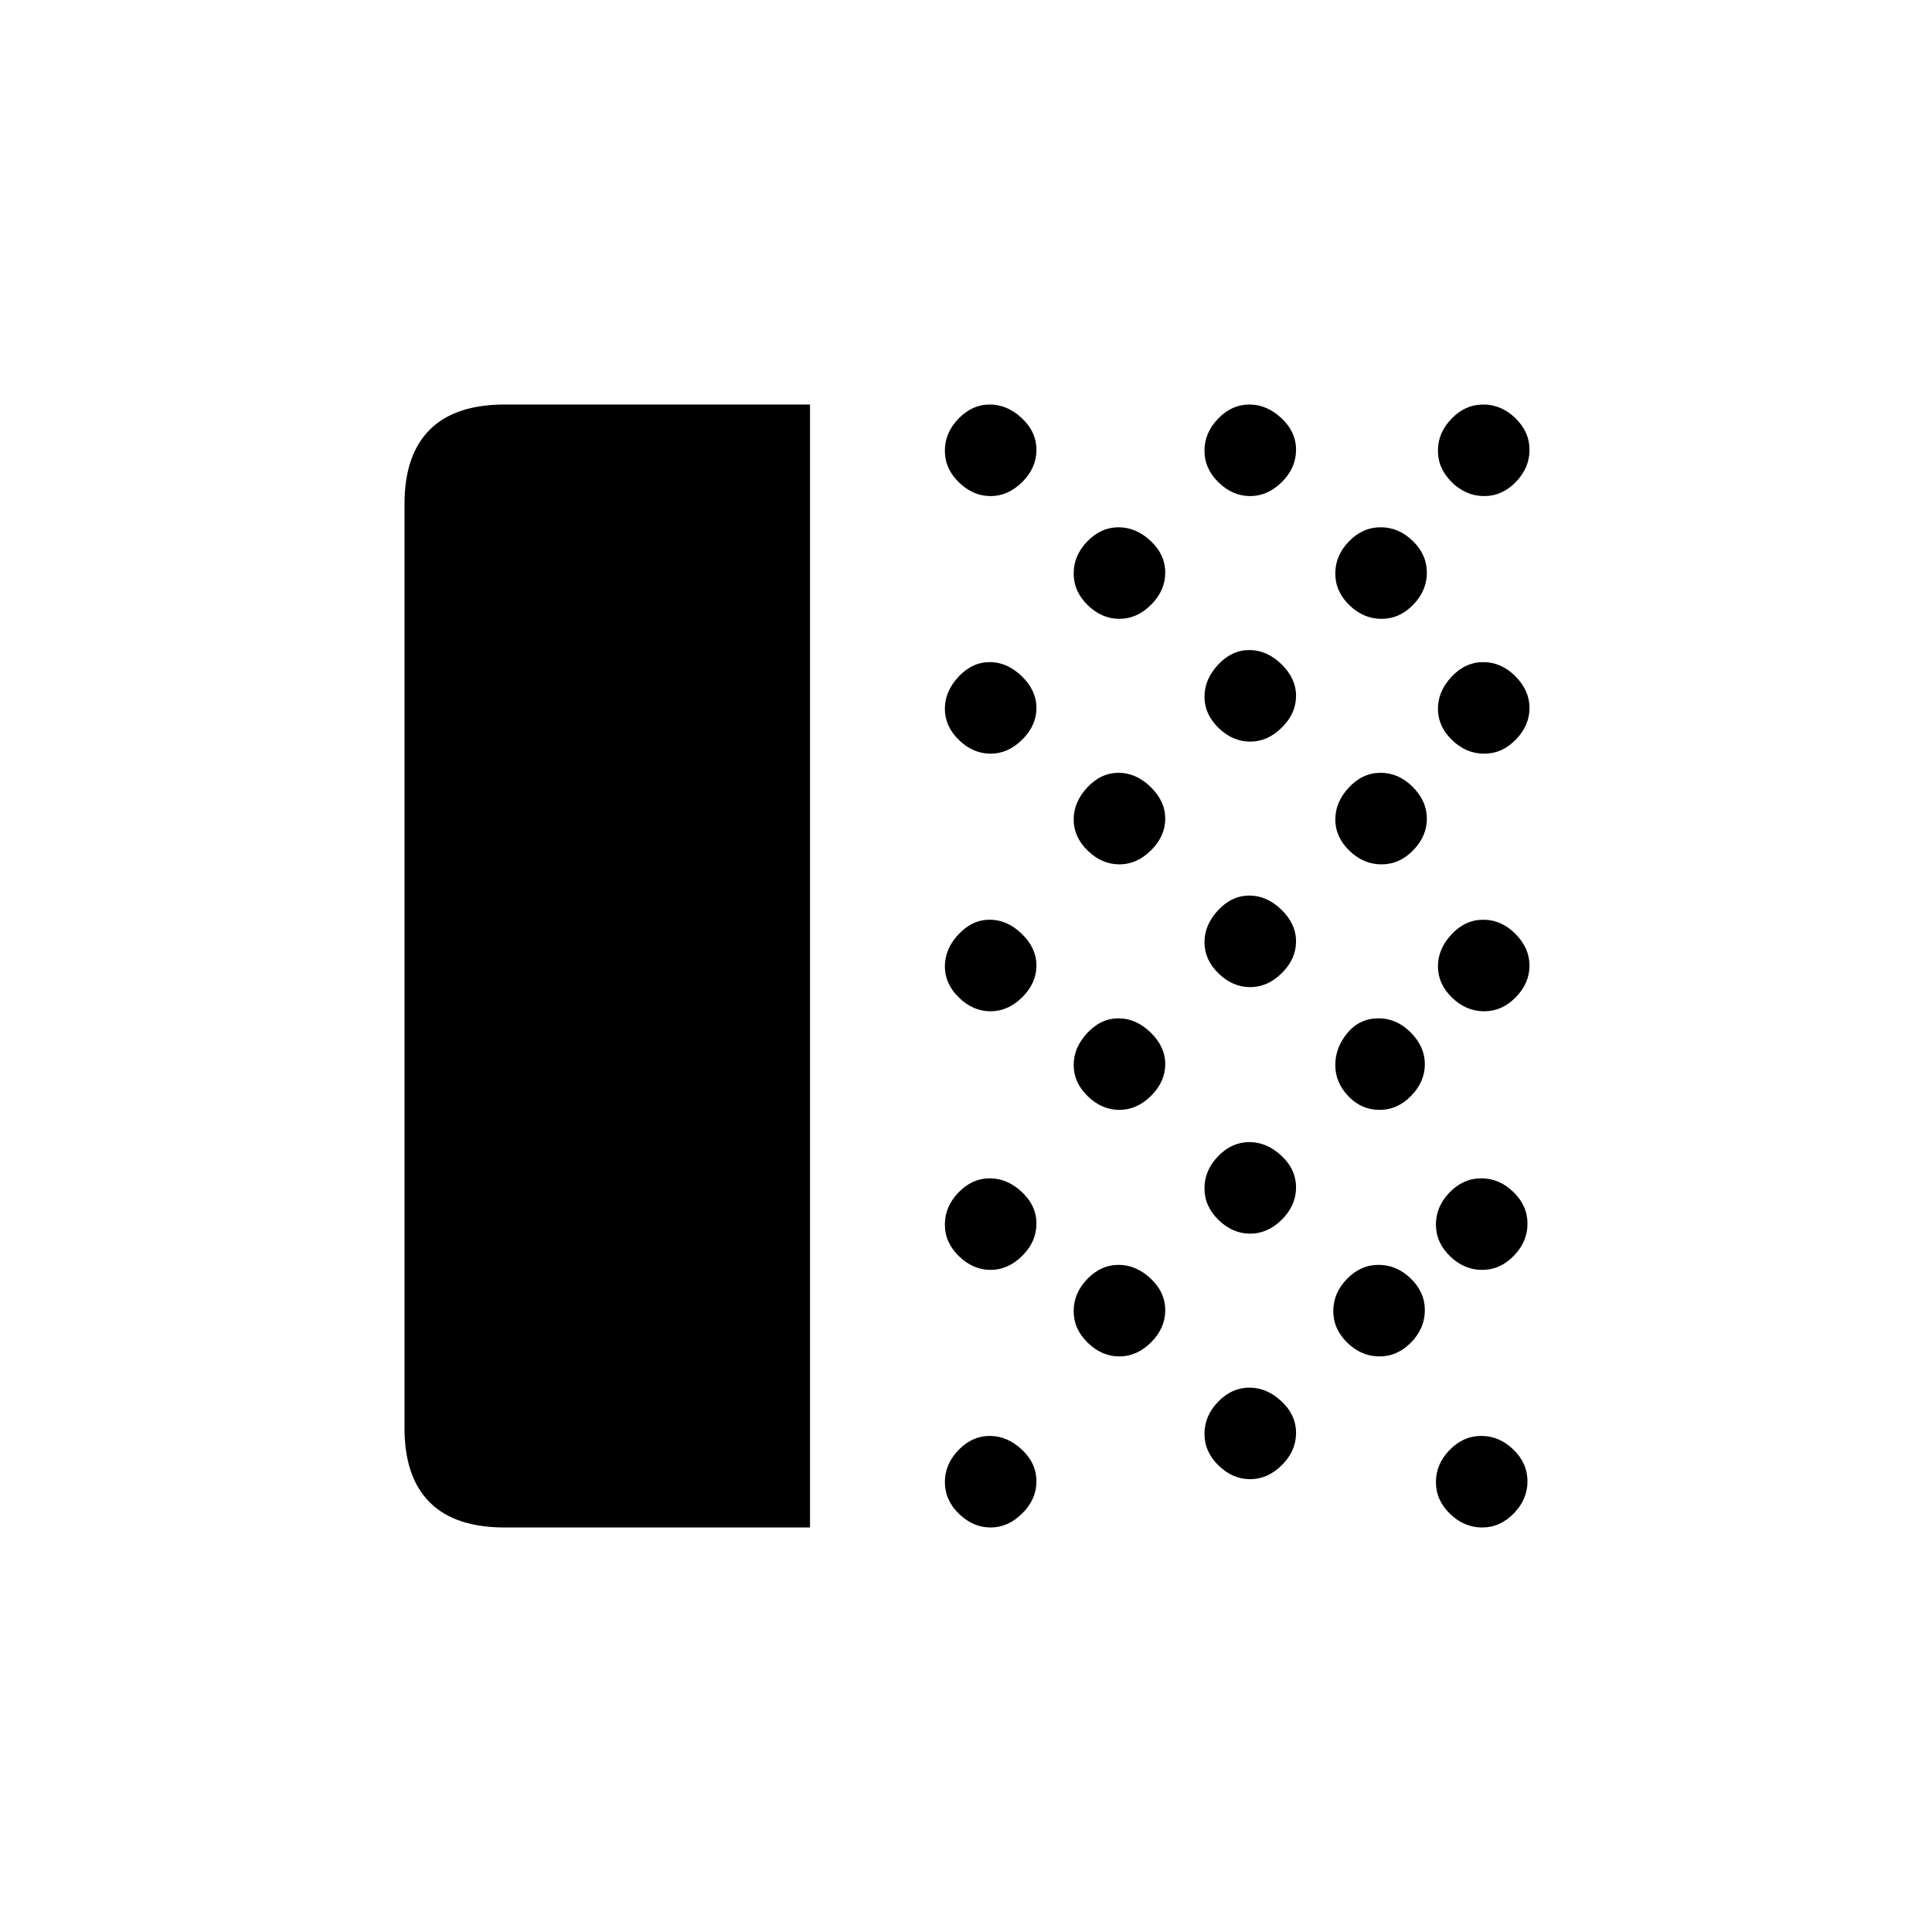 <svg xmlns="http://www.w3.org/2000/svg" height="20" viewBox="0 -960 960 960" width="20"><path d="M250.84-201q-24.84 0-37.34-12.53-12.5-12.53-12.5-36.79v-459.36q0-24.26 12.53-36.79Q226.06-759 250.84-759H402.5v558H250.84Zm241.37 0q-8.71 0-15.71-6.79t-7-15.75q0-8.96 6.79-15.96t15.5-7q8.71 0 15.96 6.79t7.25 15.75q0 8.96-7.04 15.96t-15.75 7Zm0-128q-8.71 0-15.71-6.79t-7-15.75q0-8.96 6.79-15.96t15.5-7q8.71 0 15.96 6.79t7.25 15.75q0 8.96-7.04 15.96t-15.75 7Zm0-128.5q-8.71 0-15.71-6.79t-7-15.5q0-8.71 6.79-15.96t15.5-7.25q8.71 0 15.96 7.04t7.25 15.75q0 8.71-7.04 15.71t-15.75 7Zm0-128q-8.71 0-15.71-6.79t-7-15.5q0-8.71 6.79-15.96t15.5-7.25q8.71 0 15.96 7.04t7.25 15.75q0 8.71-7.04 15.71t-15.75 7Zm0-128q-8.71 0-15.71-6.79t-7-15.75q0-8.96 6.79-15.96t15.5-7q8.71 0 15.96 6.79t7.25 15.75q0 8.96-7.04 15.96t-15.75 7Zm64 427.5q-8.71 0-15.71-6.79t-7-15.75q0-8.96 6.79-15.96t15.5-7q8.71 0 15.96 6.79t7.25 15.75q0 8.96-7.04 15.96t-15.75 7Zm0-122.5q-8.71 0-15.71-6.79t-7-15.5q0-8.71 6.79-15.96t15.5-7.25q8.71 0 15.96 7.04t7.25 15.75q0 8.71-7.04 15.71t-15.75 7Zm0-122q-8.71 0-15.71-6.79t-7-15.5q0-8.71 6.79-15.96t15.5-7.25q8.71 0 15.96 7.04t7.25 15.75q0 8.71-7.04 15.71t-15.75 7Zm0-122q-8.71 0-15.71-6.79t-7-15.75q0-8.96 6.79-15.96t15.5-7q8.71 0 15.96 6.79t7.25 15.75q0 8.96-7.04 15.96t-15.75 7Zm65 427.5q-8.71 0-15.71-6.79t-7-15.75q0-8.96 6.79-15.96t15.5-7q8.71 0 15.96 6.79t7.25 15.75q0 8.96-7.04 15.96t-15.75 7Zm0-122q-8.71 0-15.71-6.79t-7-15.75q0-8.96 6.79-15.96t15.5-7q8.71 0 15.96 6.79t7.25 15.75q0 8.96-7.04 15.96t-15.75 7Zm0-122.5q-8.71 0-15.71-6.79t-7-15.5q0-8.71 6.79-15.96t15.5-7.25q8.71 0 15.96 7.04t7.25 15.75q0 8.71-7.04 15.71t-15.75 7Zm0-122q-8.71 0-15.71-6.79t-7-15.5q0-8.71 6.79-15.96t15.5-7.25q8.71 0 15.96 7.04t7.25 15.75q0 8.71-7.04 15.71t-15.75 7Zm0-122q-8.71 0-15.71-6.79t-7-15.75q0-8.96 6.79-15.96t15.5-7q8.71 0 15.96 6.79t7.25 15.75q0 8.96-7.04 15.96t-15.75 7ZM685.46-286q-8.96 0-15.96-6.79t-7-15.75q0-8.96 6.79-15.96t15.75-7q8.96 0 15.96 6.79t7 15.75q0 8.96-6.79 15.96t-15.75 7Zm0-122.5q-8.96 0-15.46-6.79t-6.5-15.5q0-8.71 6.05-15.96t15.49-7.25q8.96 0 15.96 7.04t7 15.75q0 8.71-6.79 15.71t-15.75 7Zm1-122q-8.96 0-15.96-6.79t-7-15.5q0-8.71 6.79-15.96t15.75-7.25q8.96 0 15.96 7.04t7 15.75q0 8.71-6.79 15.71t-15.75 7Zm0-122q-8.96 0-15.96-6.79t-7-15.75q0-8.96 6.79-15.96t15.75-7q8.96 0 15.96 6.79t7 15.75q0 8.96-6.79 15.96t-15.75 7Zm50 451.5q-8.96 0-15.96-6.79t-7-15.75q0-8.96 6.79-15.96t15.75-7q8.96 0 15.96 6.79t7 15.75q0 8.96-6.79 15.96t-15.75 7Zm0-128q-8.96 0-15.96-6.79t-7-15.75q0-8.96 6.79-15.96t15.75-7q8.96 0 15.96 6.79t7 15.75q0 8.96-6.79 15.96t-15.75 7Zm1-128.5q-8.96 0-15.96-6.79t-7-15.5q0-8.71 6.79-15.96t15.75-7.25q8.96 0 15.96 7.04t7 15.75q0 8.71-6.79 15.71t-15.75 7Zm0-128q-8.96 0-15.96-6.79t-7-15.5q0-8.71 6.79-15.96t15.75-7.25q8.96 0 15.96 7.04t7 15.75q0 8.71-6.79 15.71t-15.75 7Zm0-128q-8.96 0-15.96-6.79t-7-15.75q0-8.96 6.79-15.96t15.75-7q8.96 0 15.96 6.79t7 15.75q0 8.96-6.79 15.96t-15.75 7Z"/></svg>